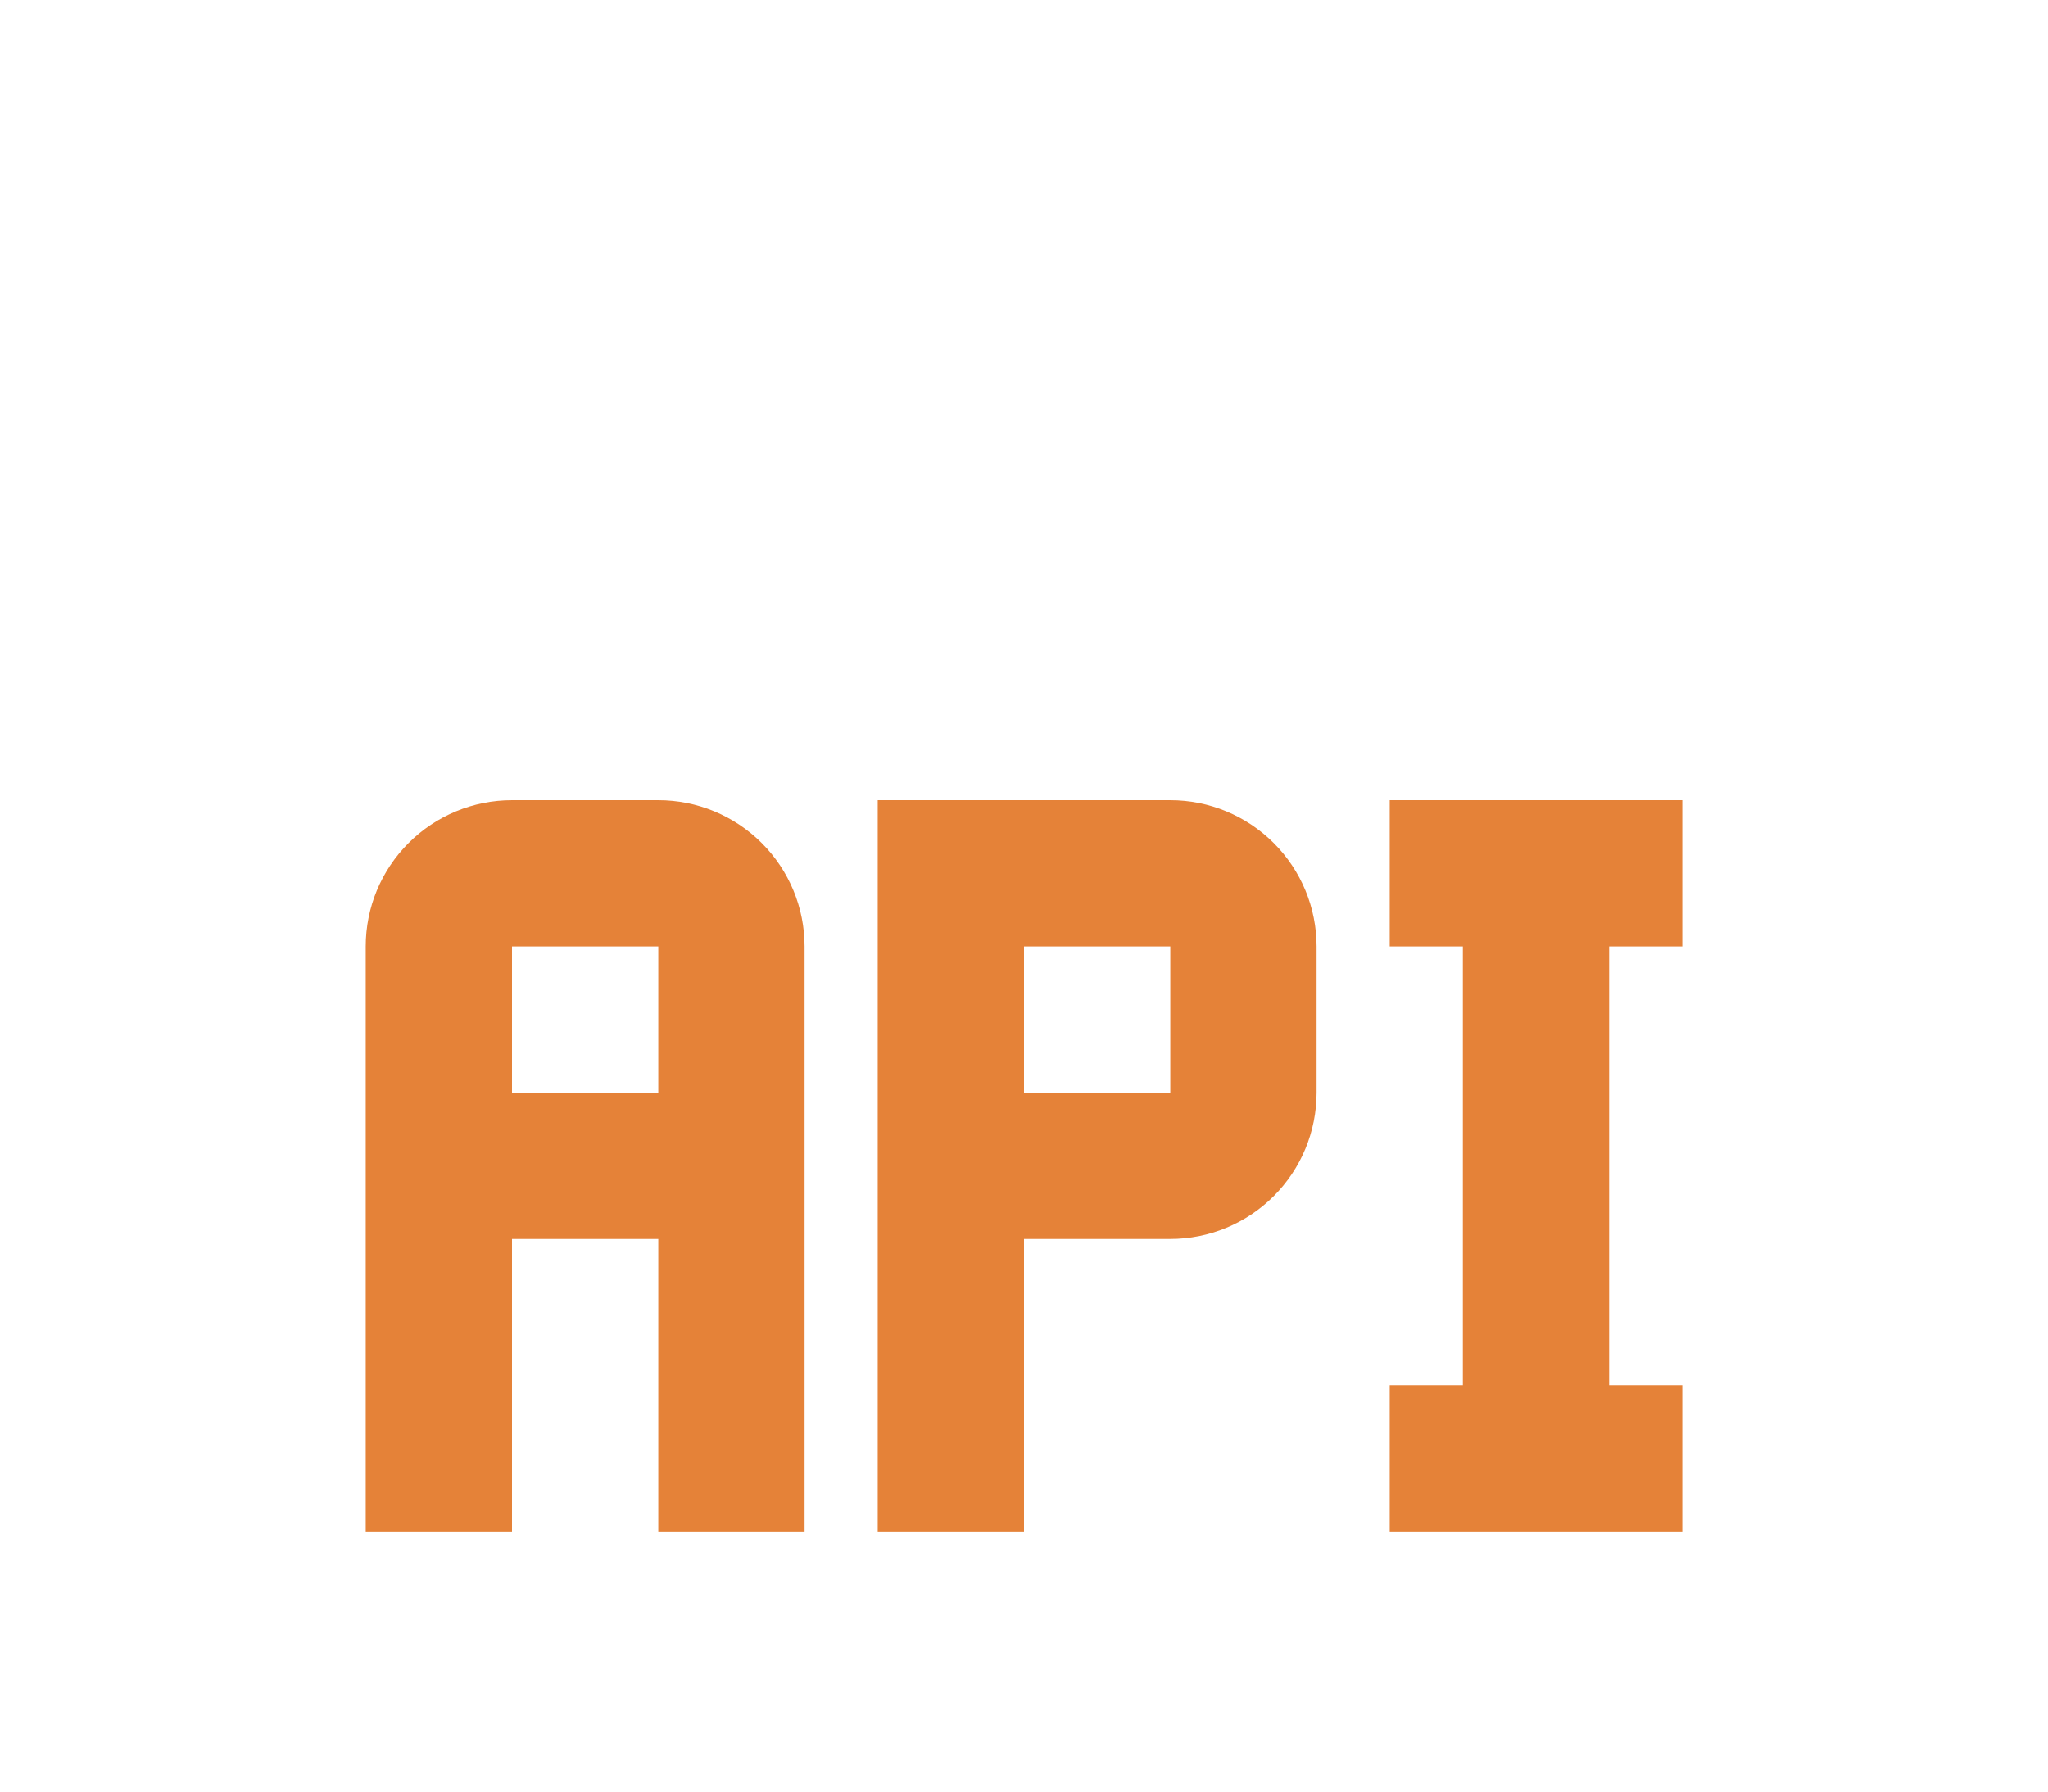 <svg width="56" height="49" viewBox="0 0 56 49" fill="none" xmlns="http://www.w3.org/2000/svg">
<g filter="url(#filter0_ddi_16185_41816)">
<path d="M18 14.885H14C12.939 14.885 11.922 15.307 11.172 16.057C10.421 16.807 10 17.824 10 18.885V34.885H14V26.885H18V34.885H22V18.885C22 17.824 21.579 16.807 20.828 16.057C20.078 15.307 19.061 14.885 18 14.885ZM18 22.885H14V18.885H18M32 14.885H24V34.885H28V26.885H32C33.061 26.885 34.078 26.464 34.828 25.714C35.579 24.963 36 23.946 36 22.885V18.885C36 17.824 35.579 16.807 34.828 16.057C34.078 15.307 33.061 14.885 32 14.885ZM32 22.885H28V18.885H32M44 18.885V30.885H46V34.885H38V30.885H40V18.885H38V14.885H46V18.885H44Z" fill="#E58238"/>
</g>
<defs>
<filter id="filter0_ddi_16185_41816" x="-6" y="-10.115" width="68" height="68" filterUnits="userSpaceOnUse" color-interpolation-filters="sRGB">
<feFlood flood-opacity="0" result="BackgroundImageFix"/>
<feColorMatrix in="SourceAlpha" type="matrix" values="0 0 0 0 0 0 0 0 0 0 0 0 0 0 0 0 0 0 127 0" result="hardAlpha"/>
<feOffset dy="-1"/>
<feGaussianBlur stdDeviation="5"/>
<feComposite in2="hardAlpha" operator="out"/>
<feColorMatrix type="matrix" values="0 0 0 0 0.563 0 0 0 0 0.548 0 0 0 0 1 0 0 0 0.81 0"/>
<feBlend mode="normal" in2="BackgroundImageFix" result="effect1_dropShadow_16185_41816"/>
<feColorMatrix in="SourceAlpha" type="matrix" values="0 0 0 0 0 0 0 0 0 0 0 0 0 0 0 0 0 0 127 0" result="hardAlpha"/>
<feOffset dy="4"/>
<feGaussianBlur stdDeviation="2"/>
<feComposite in2="hardAlpha" operator="out"/>
<feColorMatrix type="matrix" values="0 0 0 0 0 0 0 0 0 0 0 0 0 0 0 0 0 0 0.25 0"/>
<feBlend mode="normal" in2="effect1_dropShadow_16185_41816" result="effect2_dropShadow_16185_41816"/>
<feBlend mode="normal" in="SourceGraphic" in2="effect2_dropShadow_16185_41816" result="shape"/>
<feColorMatrix in="SourceAlpha" type="matrix" values="0 0 0 0 0 0 0 0 0 0 0 0 0 0 0 0 0 0 127 0" result="hardAlpha"/>
<feOffset dy="4"/>
<feGaussianBlur stdDeviation="2"/>
<feComposite in2="hardAlpha" operator="arithmetic" k2="-1" k3="1"/>
<feColorMatrix type="matrix" values="0 0 0 0 1 0 0 0 0 1 0 0 0 0 1 0 0 0 0.52 0"/>
<feBlend mode="normal" in2="shape" result="effect3_innerShadow_16185_41816"/>
</filter>
</defs>
</svg>
